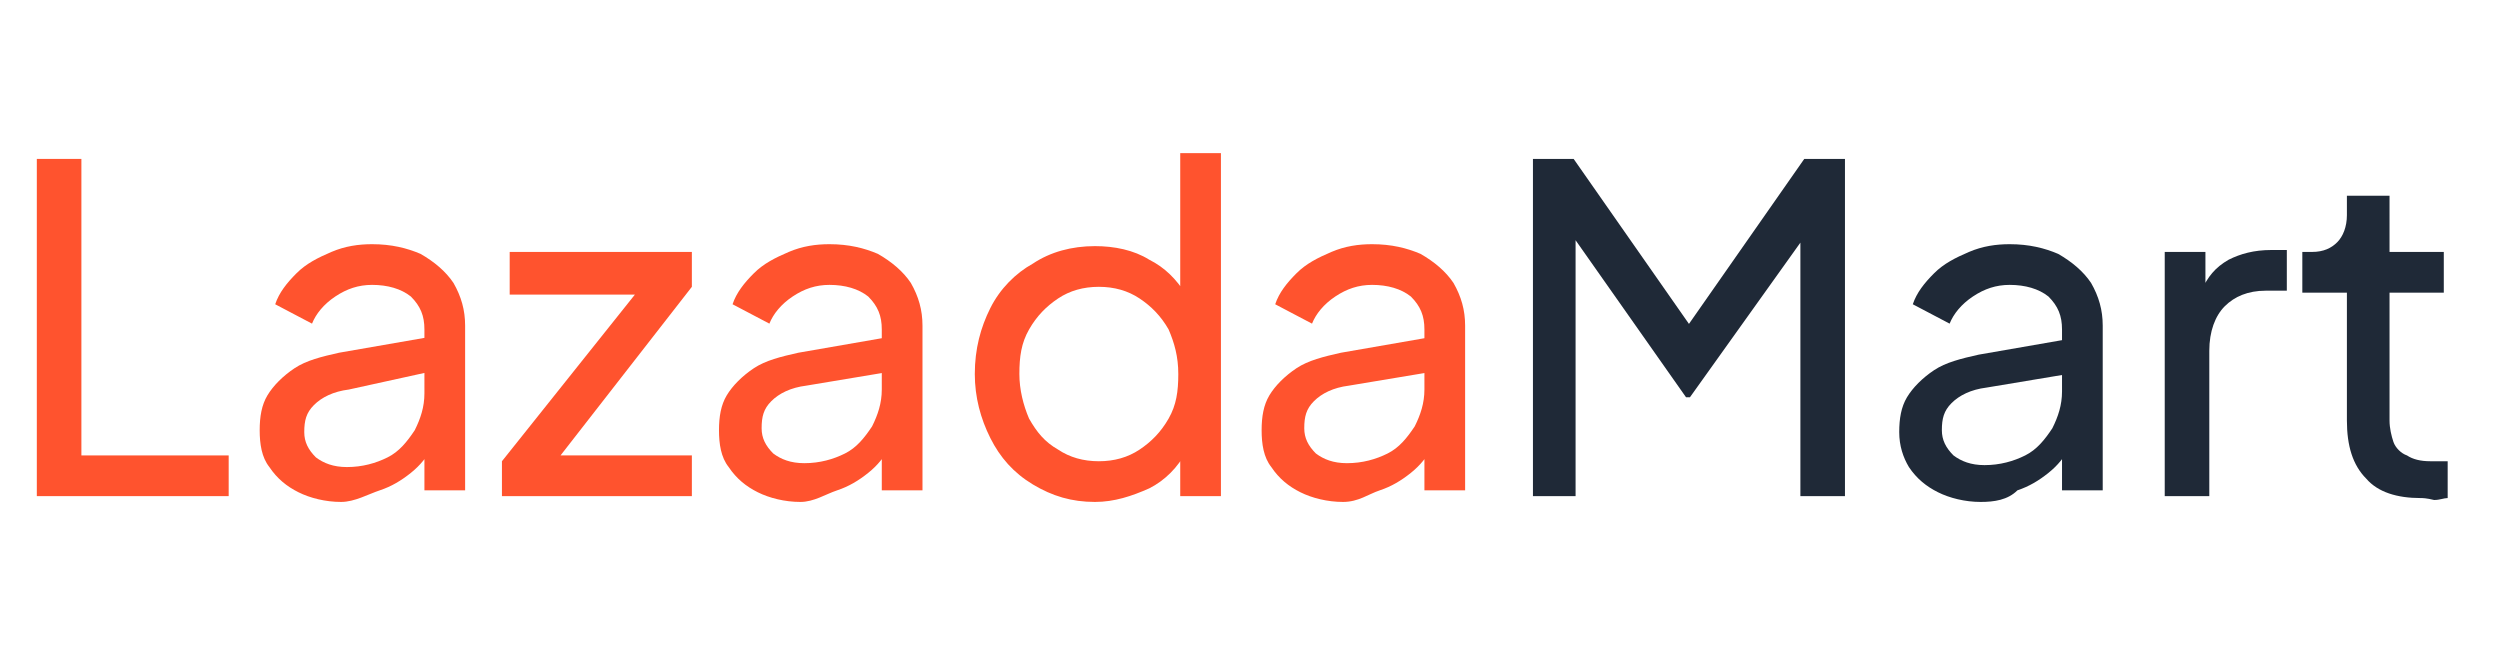 <?xml version="1.0" encoding="utf-8"?>
<!-- Generator: Adobe Illustrator 28.2.0, SVG Export Plug-In . SVG Version: 6.00 Build 0)  -->
<svg version="1.1" id="Layer_1" xmlns="http://www.w3.org/2000/svg" xmlns:xlink="http://www.w3.org/1999/xlink" x="0px" y="0px"
	 viewBox="0 0 129 34" style="enable-background:new 0 0 129 34;" xml:space="preserve">
<style type="text/css">
	.st0{fill:#FF532E;}
	.st1{fill:#1F2937;}
</style>
<g>
	<path class="st0" d="M1.9,25.6V8.2h2.3v15.3h7.6v2.1H1.9z"/>
	<path class="st0" d="M17.6,25.9c-0.8,0-1.6-0.2-2.2-0.5c-0.6-0.3-1.1-0.7-1.5-1.3c-0.4-0.5-0.5-1.2-0.5-1.9c0-0.7,0.1-1.3,0.4-1.8
		c0.3-0.5,0.8-1,1.4-1.4s1.4-0.6,2.3-0.8l4.6-0.8v1.8L18,20.1c-0.8,0.1-1.4,0.4-1.8,0.8s-0.5,0.8-0.5,1.4c0,0.5,0.2,0.9,0.6,1.3
		c0.4,0.3,0.9,0.5,1.6,0.5c0.8,0,1.5-0.2,2.1-0.5s1-0.8,1.4-1.4c0.3-0.6,0.5-1.2,0.5-1.9V17c0-0.7-0.2-1.2-0.7-1.7
		c-0.5-0.4-1.2-0.6-2-0.6c-0.7,0-1.3,0.2-1.9,0.6c-0.6,0.4-1,0.9-1.2,1.4l-1.9-1c0.2-0.6,0.6-1.1,1.1-1.6c0.5-0.5,1.1-0.8,1.8-1.1
		c0.7-0.3,1.4-0.4,2.1-0.4c1,0,1.8,0.2,2.5,0.5c0.7,0.4,1.3,0.9,1.7,1.5c0.4,0.7,0.6,1.4,0.6,2.2v8.5h-2.1v-2.4l0.4,0.2
		c-0.3,0.5-0.6,0.9-1.1,1.3c-0.5,0.4-1,0.7-1.6,0.9S18.3,25.9,17.6,25.9z"/>
	<path class="st0" d="M25.9,25.6v-1.8l7.5-9.4l0.4,0.8h-7.5V13h9.4v1.8l-7.4,9.5l-0.4-0.8h7.8v2.1H25.9z"/>
	<path class="st0" d="M41.3,25.9c-0.8,0-1.6-0.2-2.2-0.5c-0.6-0.3-1.1-0.7-1.5-1.3c-0.4-0.5-0.5-1.2-0.5-1.9c0-0.7,0.1-1.3,0.4-1.8
		c0.3-0.5,0.8-1,1.4-1.4s1.4-0.6,2.3-0.8l4.6-0.8v1.8l-4.2,0.7c-0.8,0.1-1.4,0.4-1.8,0.8s-0.5,0.8-0.5,1.4c0,0.5,0.2,0.9,0.6,1.3
		c0.4,0.3,0.9,0.5,1.6,0.5c0.8,0,1.5-0.2,2.1-0.5s1-0.8,1.4-1.4c0.3-0.6,0.5-1.2,0.5-1.9V17c0-0.7-0.2-1.2-0.7-1.7
		c-0.5-0.4-1.2-0.6-2-0.6c-0.7,0-1.3,0.2-1.9,0.6c-0.6,0.4-1,0.9-1.2,1.4l-1.9-1c0.2-0.6,0.6-1.1,1.1-1.6c0.5-0.5,1.1-0.8,1.8-1.1
		c0.7-0.3,1.4-0.4,2.1-0.4c1,0,1.8,0.2,2.5,0.5c0.7,0.4,1.3,0.9,1.7,1.5c0.4,0.7,0.6,1.4,0.6,2.2v8.5h-2.1v-2.4l0.4,0.2
		c-0.3,0.5-0.6,0.9-1.1,1.3c-0.5,0.4-1,0.7-1.6,0.9S42,25.9,41.3,25.9z"/>
	<path class="st0" d="M56.5,25.9c-1.2,0-2.2-0.3-3.2-0.9s-1.7-1.4-2.2-2.4c-0.5-1-0.8-2.1-0.8-3.3c0-1.3,0.3-2.4,0.8-3.4
		s1.3-1.8,2.2-2.3c0.9-0.6,2-0.9,3.2-0.9c1,0,2,0.2,2.8,0.7c0.8,0.4,1.4,1,1.9,1.8l-0.3,0.5V7.9H63v17.7h-2.1v-2.7l0.3,0.4
		c-0.4,0.8-1.1,1.5-1.9,1.9C58.4,25.6,57.5,25.9,56.5,25.9z M56.7,23.8c0.8,0,1.5-0.2,2.1-0.6c0.6-0.4,1.1-0.9,1.5-1.6
		c0.4-0.7,0.5-1.4,0.5-2.3c0-0.9-0.2-1.6-0.5-2.3c-0.4-0.7-0.9-1.2-1.5-1.6c-0.6-0.4-1.3-0.6-2.1-0.6s-1.5,0.2-2.1,0.6
		c-0.6,0.4-1.1,0.9-1.5,1.6c-0.4,0.7-0.5,1.4-0.5,2.3c0,0.8,0.2,1.6,0.5,2.3c0.4,0.7,0.8,1.2,1.5,1.6C55.2,23.6,55.9,23.8,56.7,23.8
		z"/>
	<path class="st0" d="M69.3,25.9c-0.8,0-1.6-0.2-2.2-0.5c-0.6-0.3-1.1-0.7-1.5-1.3c-0.4-0.5-0.5-1.2-0.5-1.9c0-0.7,0.1-1.3,0.4-1.8
		c0.3-0.5,0.8-1,1.4-1.4c0.6-0.4,1.4-0.6,2.3-0.8l4.6-0.8v1.8l-4.2,0.7c-0.8,0.1-1.4,0.4-1.8,0.8s-0.5,0.8-0.5,1.4
		c0,0.5,0.2,0.9,0.6,1.3c0.4,0.3,0.9,0.5,1.6,0.5c0.8,0,1.5-0.2,2.1-0.5c0.6-0.3,1-0.8,1.4-1.4c0.3-0.6,0.5-1.2,0.5-1.9V17
		c0-0.7-0.2-1.2-0.7-1.7c-0.5-0.4-1.2-0.6-2-0.6c-0.7,0-1.3,0.2-1.9,0.6c-0.6,0.4-1,0.9-1.2,1.4l-1.9-1c0.2-0.6,0.6-1.1,1.1-1.6
		c0.5-0.5,1.1-0.8,1.8-1.1c0.7-0.3,1.4-0.4,2.1-0.4c1,0,1.8,0.2,2.5,0.5c0.7,0.4,1.3,0.9,1.7,1.5c0.4,0.7,0.6,1.4,0.6,2.2v8.5h-2.1
		v-2.4l0.4,0.2c-0.3,0.5-0.6,0.9-1.1,1.3s-1,0.7-1.6,0.9S70.1,25.9,69.3,25.9z"/>
	<path class="st1" d="M79.1,25.6V8.2h2.1l6.5,9.3h-1.1l6.5-9.3h2.1v17.4h-2.3V11.1l0.8,0.3l-6.5,9.1H87l-6.4-9.1l0.7-0.3v14.5H79.1z
		"/>
	<path class="st1" d="M102.2,25.9c-0.8,0-1.6-0.2-2.2-0.5c-0.6-0.3-1.1-0.7-1.5-1.3C98.2,23.6,98,23,98,22.3c0-0.7,0.1-1.3,0.4-1.8
		c0.3-0.5,0.8-1,1.4-1.4c0.6-0.4,1.4-0.6,2.3-0.8l4.6-0.8v1.8l-4.2,0.7c-0.8,0.1-1.4,0.4-1.8,0.8s-0.5,0.8-0.5,1.4
		c0,0.5,0.2,0.9,0.6,1.3c0.4,0.3,0.9,0.5,1.6,0.5c0.8,0,1.5-0.2,2.1-0.5s1-0.8,1.4-1.4c0.3-0.6,0.5-1.2,0.5-1.9V17
		c0-0.7-0.2-1.2-0.7-1.7c-0.5-0.4-1.2-0.6-2-0.6c-0.7,0-1.3,0.2-1.9,0.6s-1,0.9-1.2,1.4l-1.9-1c0.2-0.6,0.6-1.1,1.1-1.6
		c0.5-0.5,1.1-0.8,1.8-1.1c0.7-0.3,1.4-0.4,2.1-0.4c1,0,1.8,0.2,2.5,0.5c0.7,0.4,1.3,0.9,1.7,1.5c0.4,0.7,0.6,1.4,0.6,2.2v8.5h-2.1
		v-2.4l0.4,0.2c-0.3,0.5-0.6,0.9-1.1,1.3c-0.5,0.4-1,0.7-1.6,0.9C103.6,25.8,102.9,25.9,102.2,25.9z"/>
	<path class="st1" d="M111.7,25.6V13h2.1v2.3l-0.2-0.3c0.3-0.7,0.7-1.2,1.4-1.6c0.6-0.3,1.3-0.5,2.2-0.5h0.8V15h-1.1
		c-0.9,0-1.6,0.3-2.1,0.8c-0.5,0.5-0.8,1.3-0.8,2.3v7.5H111.7z"/>
	<path class="st1" d="M124.9,25.7c-1.2,0-2.2-0.3-2.8-1c-0.7-0.7-1-1.7-1-3v-6.6h-2.3V13h0.5c0.6,0,1-0.2,1.3-0.5s0.5-0.8,0.5-1.4
		v-1h2.2V13h2.8v2.1h-2.8v6.6c0,0.4,0.1,0.8,0.2,1.1s0.4,0.6,0.7,0.7c0.3,0.2,0.7,0.3,1.2,0.3c0.1,0,0.2,0,0.4,0s0.3,0,0.5,0v1.9
		c-0.2,0-0.4,0.1-0.7,0.1C125.2,25.7,125,25.7,124.9,25.7z"/>
</g>
</svg>
